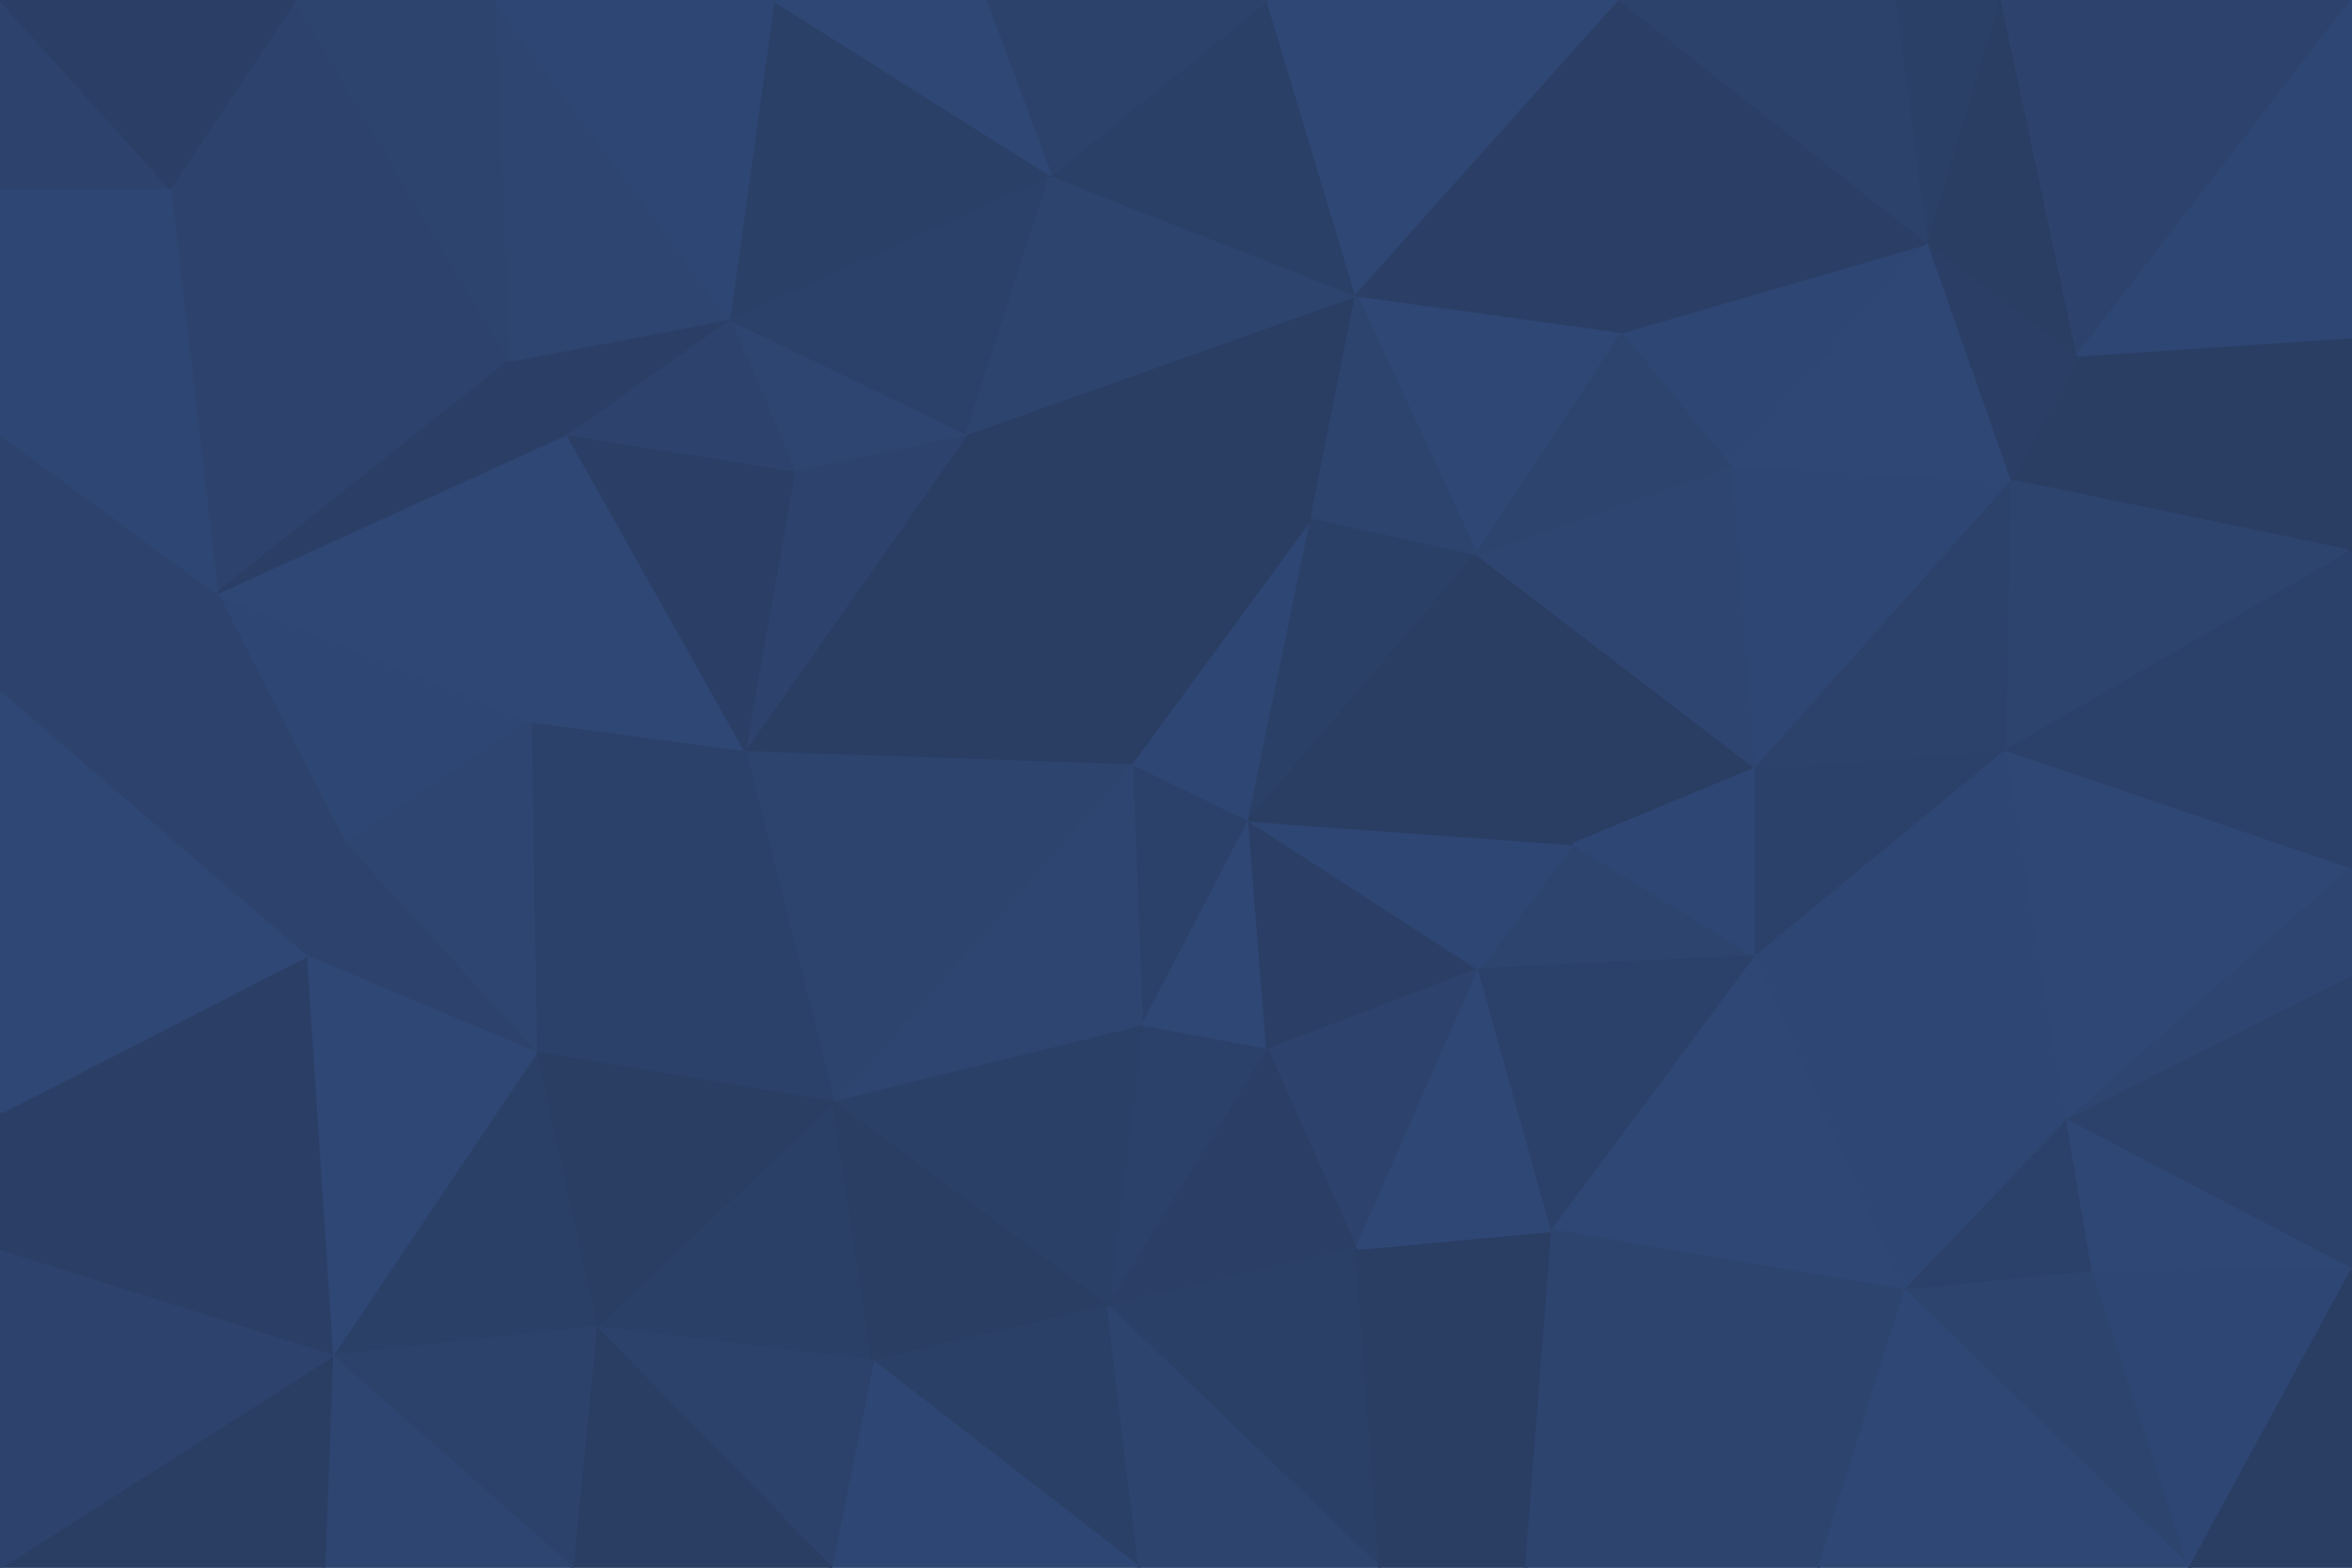 <svg id="visual" viewBox="0 0 900 600" width="900" height="600" xmlns="http://www.w3.org/2000/svg" xmlns:xlink="http://www.w3.org/1999/xlink" version="1.1"><g stroke-width="1" stroke-linejoin="bevel"><path d="M433 292L437 393L478 314Z" fill="#2c4169" stroke="#2c4169"></path><path d="M437 393L485 402L478 314Z" fill="#2f4775" stroke="#2f4775"></path><path d="M485 402L566 371L478 314Z" fill="#2b3f66" stroke="#2b3f66"></path><path d="M433 292L319 422L437 393Z" fill="#2e4571" stroke="#2e4571"></path><path d="M437 393L424 500L485 402Z" fill="#2c4169" stroke="#2c4169"></path><path d="M319 422L424 500L437 393Z" fill="#2b4067" stroke="#2b4067"></path><path d="M485 402L519 478L566 371Z" fill="#2d436d" stroke="#2d436d"></path><path d="M478 314L502 198L433 292Z" fill="#2e4673" stroke="#2e4673"></path><path d="M433 292L285 287L319 422Z" fill="#2d446f" stroke="#2d446f"></path><path d="M565 212L502 198L478 314Z" fill="#2b4067" stroke="#2b4067"></path><path d="M424 500L519 478L485 402Z" fill="#2b3f66" stroke="#2b3f66"></path><path d="M370 166L285 287L433 292Z" fill="#2a3e64" stroke="#2a3e64"></path><path d="M672 366L602 323L566 371Z" fill="#2d446f" stroke="#2d446f"></path><path d="M566 371L602 323L478 314Z" fill="#2e4673" stroke="#2e4673"></path><path d="M602 323L565 212L478 314Z" fill="#2a3d62" stroke="#2a3d62"></path><path d="M519 113L370 166L502 198Z" fill="#2a3e64" stroke="#2a3e64"></path><path d="M502 198L370 166L433 292Z" fill="#2a3d62" stroke="#2a3d62"></path><path d="M584 600L594 471L519 478Z" fill="#2a3d62" stroke="#2a3d62"></path><path d="M519 478L594 471L566 371Z" fill="#2f4775" stroke="#2f4775"></path><path d="M228 508L334 521L319 422Z" fill="#2b4067" stroke="#2b4067"></path><path d="M319 422L334 521L424 500Z" fill="#2a3d62" stroke="#2a3d62"></path><path d="M424 500L528 600L519 478Z" fill="#2b4067" stroke="#2b4067"></path><path d="M370 166L304 180L285 287Z" fill="#2d436d" stroke="#2d436d"></path><path d="M594 471L672 366L566 371Z" fill="#2c4169" stroke="#2c4169"></path><path d="M602 323L672 294L565 212Z" fill="#2a3d62" stroke="#2a3d62"></path><path d="M203 276L205 403L285 287Z" fill="#2c4169" stroke="#2c4169"></path><path d="M285 287L205 403L319 422Z" fill="#2c4169" stroke="#2c4169"></path><path d="M672 366L672 294L602 323Z" fill="#2e4673" stroke="#2e4673"></path><path d="M217 166L203 276L285 287Z" fill="#2f4775" stroke="#2f4775"></path><path d="M621 127L519 113L565 212Z" fill="#2f4775" stroke="#2f4775"></path><path d="M565 212L519 113L502 198Z" fill="#2d446f" stroke="#2d446f"></path><path d="M370 166L279 122L304 180Z" fill="#2e4571" stroke="#2e4571"></path><path d="M334 521L436 600L424 500Z" fill="#2b4067" stroke="#2b4067"></path><path d="M205 403L228 508L319 422Z" fill="#2a3e64" stroke="#2a3e64"></path><path d="M334 521L318 600L436 600Z" fill="#2e4673" stroke="#2e4673"></path><path d="M402 67L279 122L370 166Z" fill="#2c4169" stroke="#2c4169"></path><path d="M304 180L217 166L285 287Z" fill="#2b3f66" stroke="#2b3f66"></path><path d="M436 600L528 600L424 500Z" fill="#2d446f" stroke="#2d446f"></path><path d="M594 471L729 494L672 366Z" fill="#2f4775" stroke="#2f4775"></path><path d="M519 113L402 67L370 166Z" fill="#2d446f" stroke="#2d446f"></path><path d="M672 294L663 178L565 212Z" fill="#2e4571" stroke="#2e4571"></path><path d="M279 122L217 166L304 180Z" fill="#2d436d" stroke="#2d436d"></path><path d="M228 508L318 600L334 521Z" fill="#2c426b" stroke="#2c426b"></path><path d="M663 178L621 127L565 212Z" fill="#2d446f" stroke="#2d446f"></path><path d="M519 113L485 0L402 67Z" fill="#2b4067" stroke="#2b4067"></path><path d="M528 600L584 600L519 478Z" fill="#2a3e64" stroke="#2a3e64"></path><path d="M83 227L132 323L203 276Z" fill="#2e4673" stroke="#2e4673"></path><path d="M203 276L132 323L205 403Z" fill="#2e4571" stroke="#2e4571"></path><path d="M205 403L127 519L228 508Z" fill="#2b4067" stroke="#2b4067"></path><path d="M279 122L195 138L217 166Z" fill="#2b3f66" stroke="#2b3f66"></path><path d="M217 166L83 227L203 276Z" fill="#2f4775" stroke="#2f4775"></path><path d="M189 0L195 138L279 122Z" fill="#2e4571" stroke="#2e4571"></path><path d="M132 323L117 366L205 403Z" fill="#2d436d" stroke="#2d436d"></path><path d="M0 265L117 366L132 323Z" fill="#2d436d" stroke="#2d436d"></path><path d="M696 600L729 494L594 471Z" fill="#2d446f" stroke="#2d446f"></path><path d="M672 366L768 287L672 294Z" fill="#2c4169" stroke="#2c4169"></path><path d="M672 294L770 184L663 178Z" fill="#2e4673" stroke="#2e4673"></path><path d="M791 429L768 287L672 366Z" fill="#2e4673" stroke="#2e4673"></path><path d="M663 178L738 93L621 127Z" fill="#2e4673" stroke="#2e4673"></path><path d="M228 508L219 600L318 600Z" fill="#2a3d62" stroke="#2a3d62"></path><path d="M127 519L219 600L228 508Z" fill="#2c426b" stroke="#2c426b"></path><path d="M620 0L485 0L519 113Z" fill="#2f4775" stroke="#2f4775"></path><path d="M402 67L296 0L279 122Z" fill="#2b4067" stroke="#2b4067"></path><path d="M485 0L377 0L402 67Z" fill="#2c426b" stroke="#2c426b"></path><path d="M117 366L127 519L205 403Z" fill="#2f4775" stroke="#2f4775"></path><path d="M729 494L791 429L672 366Z" fill="#2e4673" stroke="#2e4673"></path><path d="M584 600L696 600L594 471Z" fill="#2d446f" stroke="#2d446f"></path><path d="M729 494L801 487L791 429Z" fill="#2c4169" stroke="#2c4169"></path><path d="M768 287L770 184L672 294Z" fill="#2c426b" stroke="#2c426b"></path><path d="M621 127L620 0L519 113Z" fill="#2b3f66" stroke="#2b3f66"></path><path d="M795 136L770 184L900 211Z" fill="#2a3d62" stroke="#2a3d62"></path><path d="M377 0L296 0L402 67Z" fill="#2f4775" stroke="#2f4775"></path><path d="M65 72L83 227L195 138Z" fill="#2d436d" stroke="#2d436d"></path><path d="M195 138L83 227L217 166Z" fill="#2b3f66" stroke="#2b3f66"></path><path d="M117 366L0 426L127 519Z" fill="#2b3f66" stroke="#2b3f66"></path><path d="M738 93L620 0L621 127Z" fill="#2b3f66" stroke="#2b3f66"></path><path d="M770 184L738 93L663 178Z" fill="#2f4775" stroke="#2f4775"></path><path d="M838 600L801 487L729 494Z" fill="#2d446f" stroke="#2d446f"></path><path d="M900 211L770 184L768 287Z" fill="#2d446f" stroke="#2d446f"></path><path d="M127 519L124 600L219 600Z" fill="#2e4571" stroke="#2e4571"></path><path d="M0 600L124 600L127 519Z" fill="#2a3e64" stroke="#2a3e64"></path><path d="M900 332L768 287L791 429Z" fill="#2f4775" stroke="#2f4775"></path><path d="M770 184L795 136L738 93Z" fill="#2b3f66" stroke="#2b3f66"></path><path d="M738 93L726 0L620 0Z" fill="#2c426b" stroke="#2c426b"></path><path d="M296 0L189 0L279 122Z" fill="#2e4673" stroke="#2e4673"></path><path d="M0 166L0 265L83 227Z" fill="#2d436d" stroke="#2d436d"></path><path d="M83 227L0 265L132 323Z" fill="#2d436d" stroke="#2d436d"></path><path d="M0 265L0 426L117 366Z" fill="#2f4775" stroke="#2f4775"></path><path d="M766 0L726 0L738 93Z" fill="#2b4067" stroke="#2b4067"></path><path d="M0 426L0 479L127 519Z" fill="#2b3f66" stroke="#2b3f66"></path><path d="M113 0L65 72L195 138Z" fill="#2d436d" stroke="#2d436d"></path><path d="M900 374L900 332L791 429Z" fill="#2e4571" stroke="#2e4571"></path><path d="M795 136L766 0L738 93Z" fill="#2a3d62" stroke="#2a3d62"></path><path d="M900 486L900 374L791 429Z" fill="#2c426b" stroke="#2c426b"></path><path d="M65 72L0 166L83 227Z" fill="#2e4673" stroke="#2e4673"></path><path d="M189 0L113 0L195 138Z" fill="#2d446f" stroke="#2d446f"></path><path d="M65 72L0 72L0 166Z" fill="#2e4673" stroke="#2e4673"></path><path d="M900 0L766 0L795 136Z" fill="#2d436d" stroke="#2d436d"></path><path d="M696 600L838 600L729 494Z" fill="#2f4775" stroke="#2f4775"></path><path d="M801 487L900 486L791 429Z" fill="#2f4775" stroke="#2f4775"></path><path d="M900 332L900 211L768 287Z" fill="#2c4169" stroke="#2c4169"></path><path d="M838 600L900 486L801 487Z" fill="#2e4673" stroke="#2e4673"></path><path d="M0 479L0 600L127 519Z" fill="#2d436d" stroke="#2d436d"></path><path d="M900 211L900 129L795 136Z" fill="#2a3e64" stroke="#2a3e64"></path><path d="M0 0L0 72L65 72Z" fill="#2d436d" stroke="#2d436d"></path><path d="M838 600L900 600L900 486Z" fill="#2a3e64" stroke="#2a3e64"></path><path d="M113 0L0 0L65 72Z" fill="#2b3f66" stroke="#2b3f66"></path><path d="M900 129L900 0L795 136Z" fill="#2e4673" stroke="#2e4673"></path></g></svg>